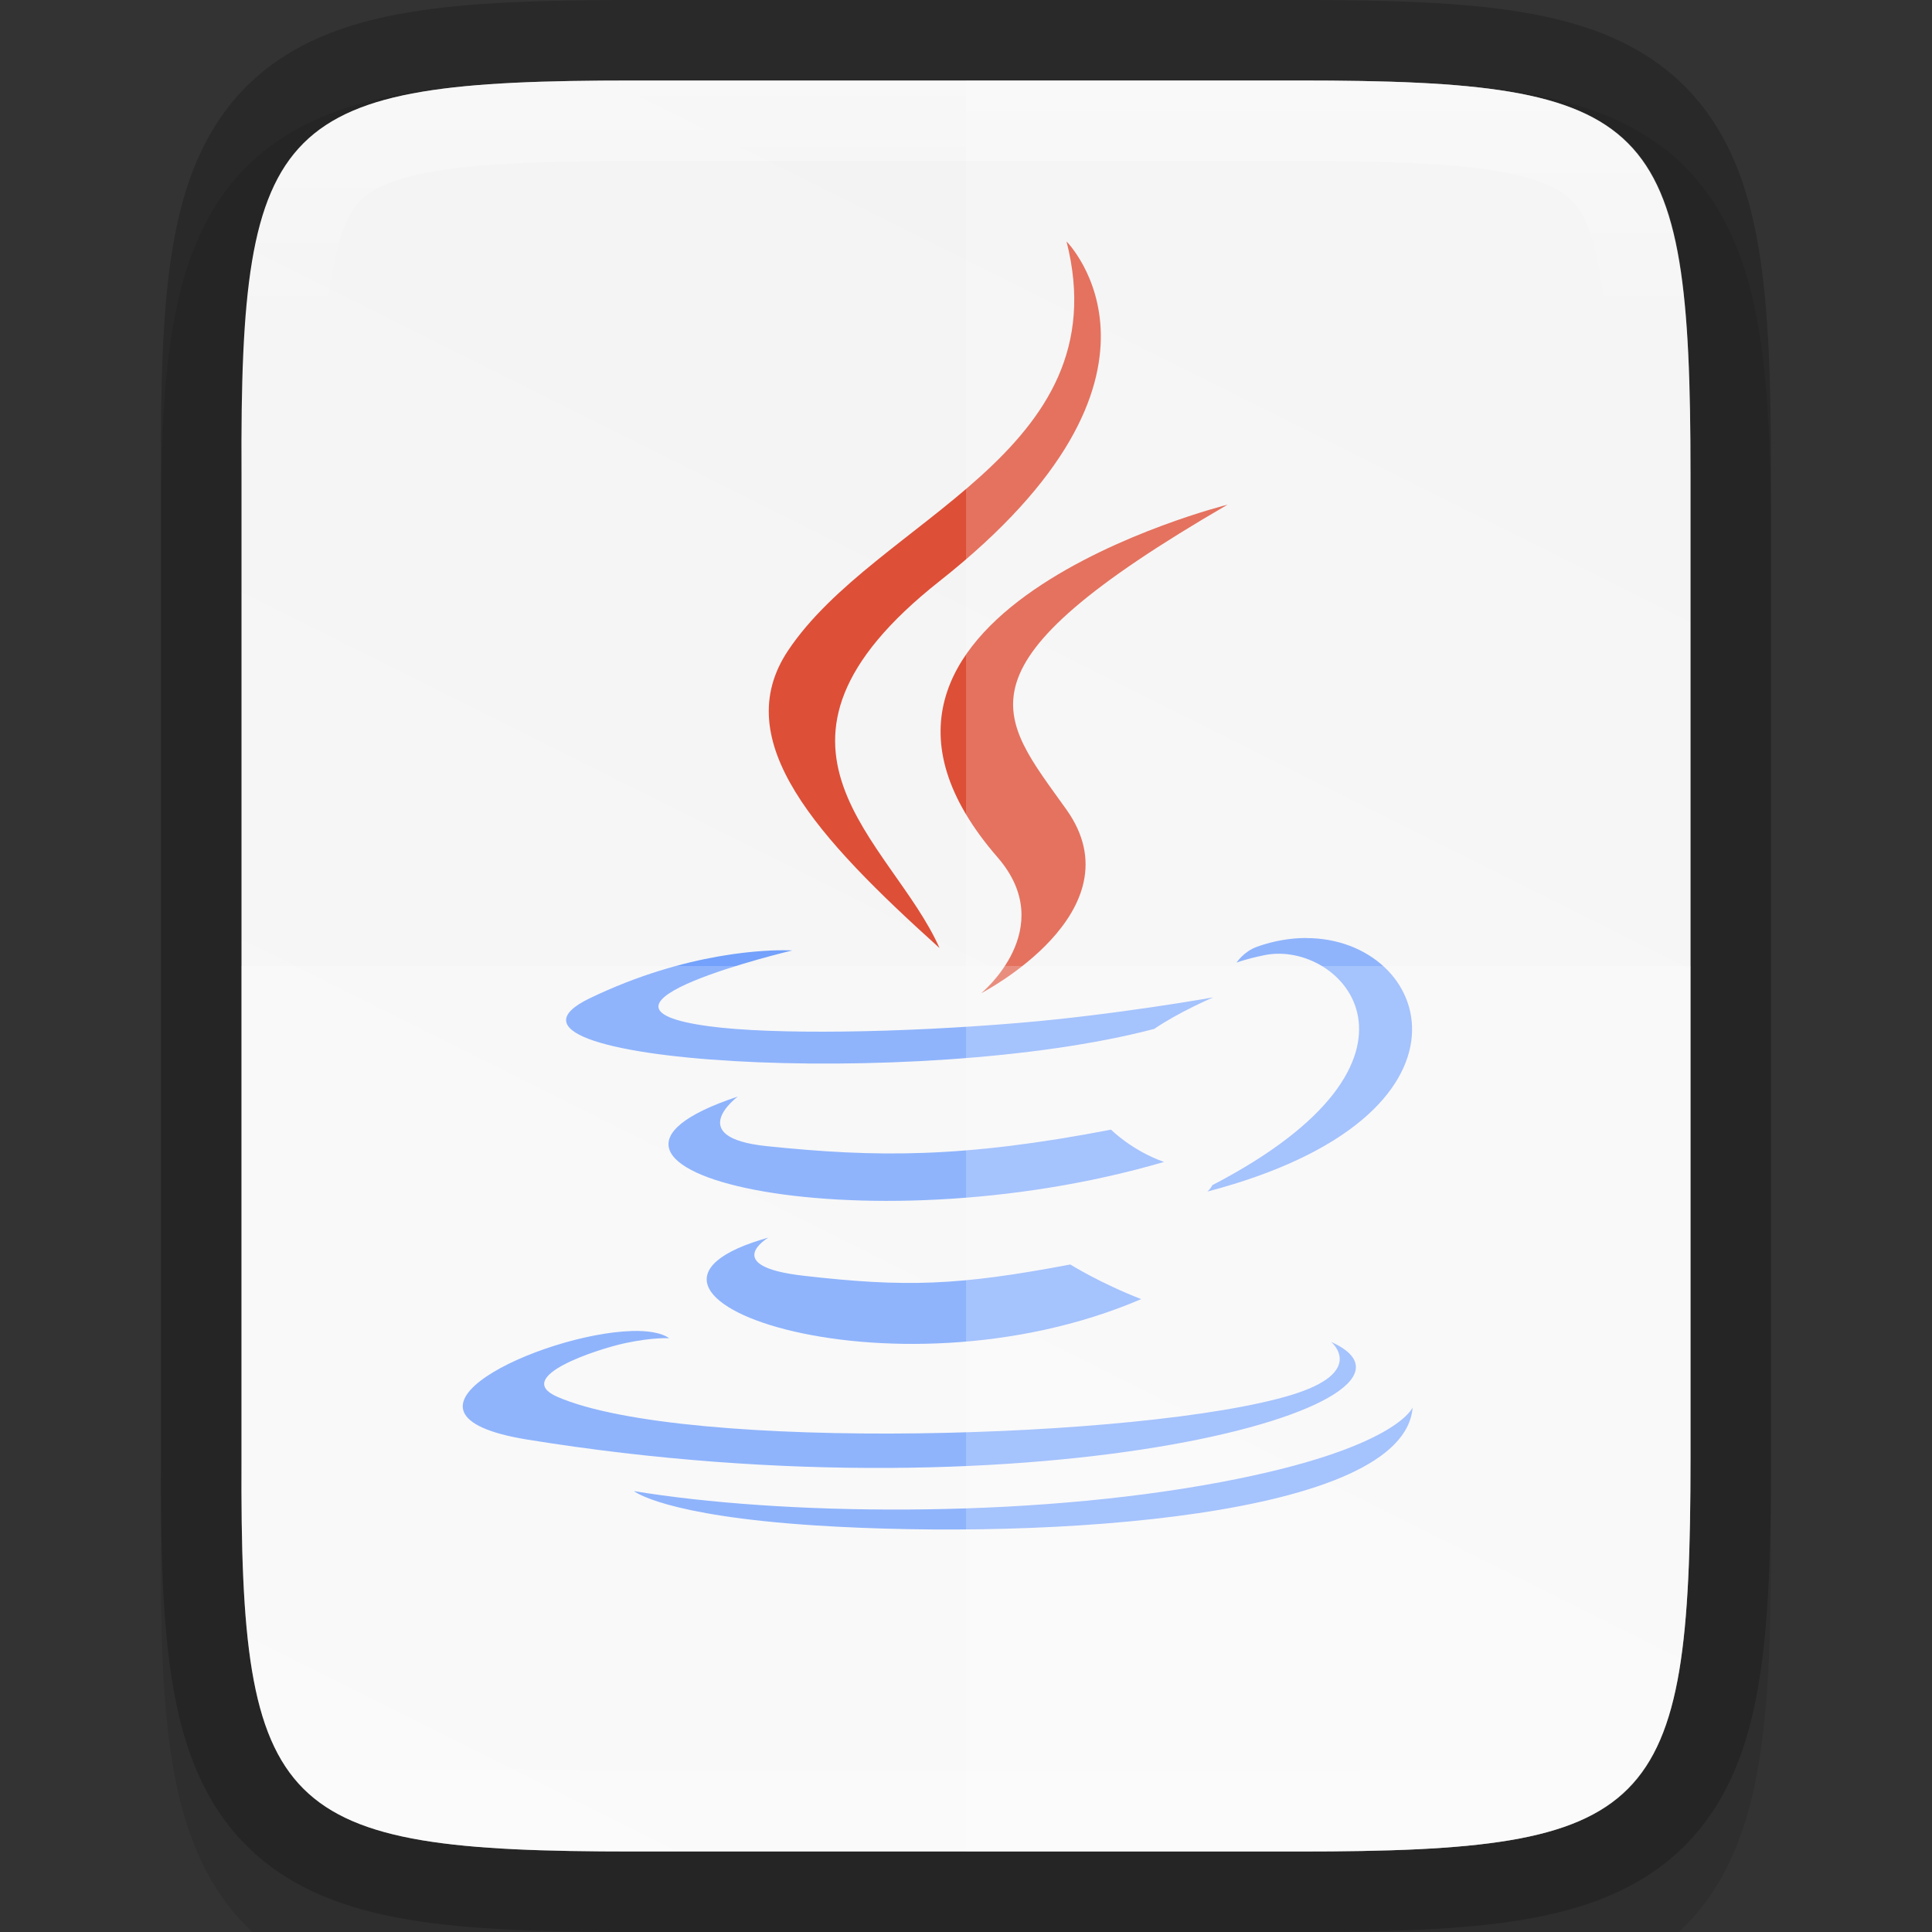 <svg width="24" height="24" version="1" xmlns="http://www.w3.org/2000/svg" xmlns:xlink="http://www.w3.org/1999/xlink">
 <rect width="100%" height="100%" fill="#333333" stroke="none"/>
 <defs>
  <linearGradient id="linearGradient916" x1="459.03" x2="35.31" y1="419.23" y2="207.37" gradientTransform="matrix(0 -.057 .057 0 -5.745 26)" gradientUnits="userSpaceOnUse">
   <stop stop-color="#f2f2f2" offset="0"/>
   <stop stop-color="#f9f9f9" offset="1"/>
  </linearGradient>
  <linearGradient id="linearGradient981" x1="332" x2="332" y1="189" y2="211" gradientUnits="userSpaceOnUse">
   <stop stop-color="#fff" offset="0"/>
   <stop stop-color="#fff" stop-opacity=".098" offset=".125"/>
   <stop stop-color="#fff" stop-opacity=".098" offset=".925"/>
   <stop stop-color="#fff" stop-opacity=".498" offset="1"/>
  </linearGradient>
  <clipPath id="clipPath971">
   <path d="m327.87 189c-4.412 0-4.887 0.453-4.865 4.874v6.126 6.126c-0.022 4.421 0.453 4.874 4.865 4.874h8.27c4.412 0 4.865-0.453 4.865-4.874v-6.126-6.126c0-4.421-0.453-4.874-4.865-4.874z" color="#000000" fill="#46a926"/>
  </clipPath>
 </defs>
 <path d="m7.865 1c-1.12 0-2.015 0.024-2.791 0.154-0.776 0.13-1.48 0.388-2.01 0.916-0.53 0.528-0.791 1.237-0.92 2.014-0.129 0.777-0.15 1.672-0.145 2.795v6.121 6.125c-5e-3 1.121 0.016 2.015 0.145 2.791 0.129 0.777 0.39 1.485 0.92 2.014 0.53 0.528 1.234 0.786 2.01 0.916s1.671 0.154 2.791 0.154h8.27c1.12 0 2.013-0.024 2.787-0.154 0.774-0.13 1.48-0.389 2.008-0.918 0.528-0.529 0.786-1.234 0.916-2.01 0.13-0.775 0.154-1.671 0.154-2.793v-6.125-6.125c0-1.122-0.024-2.018-0.154-2.793-0.13-0.775-0.388-1.481-0.916-2.01-0.528-0.529-1.233-0.788-2.008-0.918-0.774-0.13-1.667-0.154-2.787-0.154z" color="#000000" color-rendering="auto" dominant-baseline="auto" image-rendering="auto" opacity=".1" shape-rendering="auto" solid-color="#000000" style="font-feature-settings:normal;font-variant-alternates:normal;font-variant-caps:normal;font-variant-ligatures:normal;font-variant-numeric:normal;font-variant-position:normal;isolation:auto;mix-blend-mode:normal;shape-padding:0;text-decoration-color:#000000;text-decoration-line:none;text-decoration-style:solid;text-indent:0;text-orientation:mixed;text-transform:none;white-space:normal"/>
 <path d="m7.865 1c-4.412 0-4.887 0.453-4.865 4.874v6.126 6.126c-0.022 4.421 0.453 4.874 4.865 4.874h8.27c4.412 0 4.865-0.453 4.865-4.874v-6.126-6.126c0-4.421-0.453-4.874-4.865-4.874z" color="#000000" fill="none" opacity=".2" stroke="#000" stroke-width="2"/>
 <path d="m7.865 1c-4.412 0-4.887 0.453-4.865 4.874v6.126 6.126c-0.022 4.421 0.453 4.874 4.865 4.874h8.27c4.412 0 4.865-0.453 4.865-4.874v-6.126-6.126c0-4.421-0.453-4.874-4.865-4.874z" color="#000000" fill="url(#linearGradient916)"/>
 <path d="m13.249 3c0.671 2.642-2.365 3.439-3.461 5.084-0.746 1.121 0.366 2.325 1.883 3.693-0.591-1.337-2.597-2.506 5.8e-4 -4.558 3.239-2.557 1.577-4.22 1.577-4.22z" clip-rule="evenodd" enable-background="new" fill="#dd4f37" fill-rule="evenodd" stroke-width="3.836"/>
 <path d="m15.253 6.268c3e-5 0-5.477 1.368-2.861 4.382 0.772 0.889-0.203 1.688-0.203 1.688s1.96-1.011 1.06-2.279c-0.841-1.181-1.485-1.768 2.004-3.792z" clip-rule="evenodd" enable-background="new" fill="#dd4f37" fill-rule="evenodd" stroke-width="3.836"/>
 <path d="m16.223 11.652c-0.192 5.7e-4 -0.397 0.034-0.606 0.108-0.168 0.06-0.256 0.198-0.256 0.198s0.106-0.043 0.343-0.092c0.969-0.202 2.357 1.297-0.645 2.857-0.014 0.037-0.06 0.079-0.06 0.079 3.57-0.939 2.792-3.152 1.224-3.149z" clip-rule="evenodd" enable-background="new" fill="#73a1fb" fill-rule="evenodd" stroke-width="3.836"/>
 <path d="m9.791 11.805c-0.235-6e-3 -1.252 0.01-2.467 0.597-1.643 0.794 4.062 1.156 7.015 0.379 0.307-0.21 0.731-0.391 0.731-0.391s-1.208 0.216-2.412 0.317c-1.473 0.124-3.053 0.148-3.847 0.042-1.878-0.251 1.03-0.942 1.03-0.942s-0.018-2e-3 -0.051-2e-3z" clip-rule="evenodd" enable-background="new" fill="#73a1fb" fill-rule="evenodd" stroke-width="3.836"/>
 <path d="m9.165 13.622c-2.709 0.899 1.508 1.92 5.295 0.812-0.402-0.142-0.658-0.401-0.658-0.401-1.851 0.356-2.921 0.345-4.275 0.205-1.047-0.108-0.362-0.616-0.362-0.616z" clip-rule="evenodd" enable-background="new" fill="#73a1fb" fill-rule="evenodd" stroke-width="3.836"/>
 <path d="m9.548 15.373c-2.46 0.687 1.497 2.107 4.629 0.765-0.513-0.199-0.881-0.43-0.881-0.43-1.397 0.264-2.045 0.285-3.313 0.14-1.046-0.12-0.435-0.476-0.435-0.476z" clip-rule="evenodd" enable-background="new" fill="#73a1fb" fill-rule="evenodd" stroke-width="3.836"/>
 <path d="m7.84 16.535c-1.105 0.034-3.265 1.027-1.29 1.348 6.386 1.035 11.641-0.466 9.985-1.214 0 0 0.452 0.373-0.498 0.661-1.808 0.548-7.525 0.713-9.113 0.022-0.57-0.248 0.5-0.593 0.837-0.666 0.351-0.076 0.552-0.062 0.552-0.062-0.099-0.07-0.268-0.096-0.472-0.09z" clip-rule="evenodd" enable-background="new" fill="#73a1fb" fill-rule="evenodd" stroke-width="3.836"/>
 <path d="m17.548 17.484s-0.201 0.517-2.381 0.927c-2.459 0.463-5.493 0.409-7.292 0.112 0 0 0.368 0.305 2.262 0.427 2.881 0.184 7.306-0.102 7.411-1.466z" clip-rule="evenodd" enable-background="new" fill="#73a1fb" fill-rule="evenodd" stroke-width="3.836"/>
 <path d="m3 12v6.125c-0.022 4.421 0.453 4.875 4.865 4.875h8.27c4.412 0 4.865-0.454 4.865-4.875v-6.125z" color="#000000" fill="#fff" opacity=".2"/>
 <path d="m12 1v22h4.135c4.412 0 4.865-0.454 4.865-4.875v-6.125-6.125c0-4.421-0.453-4.875-4.865-4.875z" color="#000000" fill="#fff" opacity=".2"/>
 <path transform="translate(-320,-188)" d="m327.87 189c-4.412 0-4.887 0.453-4.865 4.874v6.126 6.126c-0.022 4.421 0.453 4.874 4.865 4.874h8.27c4.412 0 4.865-0.453 4.865-4.874v-6.126-6.126c0-4.421-0.453-4.874-4.865-4.874z" clip-path="url(#clipPath971)" color="#000000" fill="none" opacity=".4" stroke="url(#linearGradient981)" stroke-width="2"/>
</svg>
